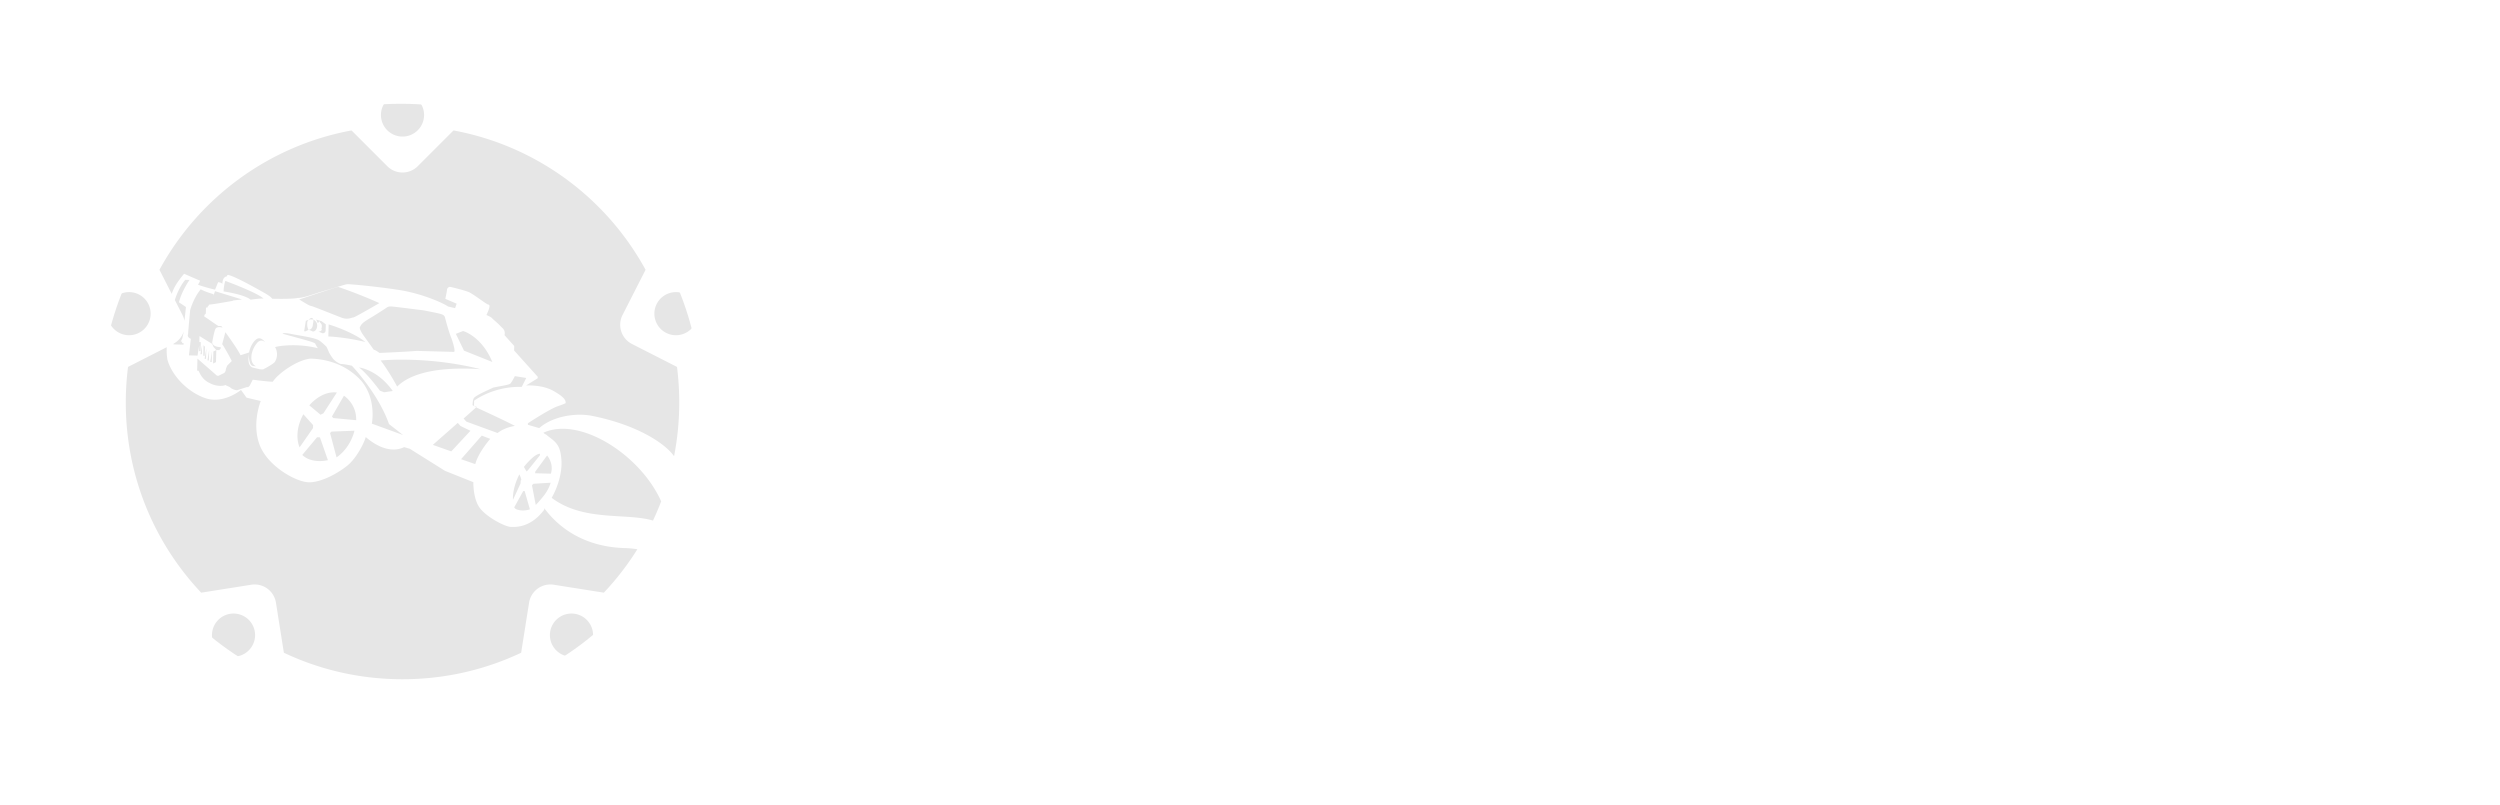 <svg xmlns="http://www.w3.org/2000/svg" width="795" height="256" fill="none" viewBox="0 0 795 256"><circle cx="127.5" cy="128.5" r="95.5" fill="#000" fill-opacity=".1"/><g clip-path="url(#a)" filter="url(#b)"><path fill="#fff" d="M128 8a3.44 3.44 0 0 1 2.943 1.665l6.856 11.429-.776-1.295q1.624.135 3.235.317l-1.013 1.121 8.956-9.87a3.43 3.43 0 0 1 5.767 1.147l4.496 12.544-.51-1.424c1.045.3 2.085.62 3.116.951l-.935.693 10.432-7.73a3.43 3.43 0 0 1 2.066-.673c.443.002.881.09 1.29.259a3.43 3.43 0 0 1 2.076 2.665l1.747 11.724q1.426.737 2.827 1.515l10.725-5.065a3.43 3.43 0 0 1 2.746-.078 3.44 3.44 0 0 1 1.923 1.96c.168.442.243.914.22 1.385l-.649 13.313.073-1.433q1.235.987 2.442 2.009l-1.297.326 12.841-3.209a3.432 3.432 0 0 1 3.561 1.257 3.44 3.44 0 0 1 .594 2.898l-3.181 12.727.298-1.182a110 110 0 0 1 2.009 2.442l-1.433.072 13.313-.648a3.43 3.43 0 0 1 3.017 1.52 3.44 3.44 0 0 1 .251 3.368l-5.067 10.724a109 109 0 0 1 1.515 2.827L236.198 80a3.43 3.43 0 0 1 2.664 2.078 3.426 3.426 0 0 1-.413 3.353l-7.932 10.707.896-1.21c.331 1.032.651 2.071.951 3.116l-1.424-.51 12.545 4.496a3.433 3.433 0 0 1 2.099 4.303 3.4 3.4 0 0 1-.952 1.465l-9.792 8.884 1.042-.942q.182 1.612.316 3.237l10.135 6.08a3.426 3.426 0 0 1 0 5.884l-10.135 6.08-.146 1.622q-.079.808-.17 1.615l-1.121-1.013 9.871 8.955a3.43 3.43 0 0 1 .293 4.779 3.44 3.44 0 0 1-1.44.988l-12.414 4.449 1.293-.462c-.3 1.045-.62 2.085-.951 3.116l7.036 9.495a3.43 3.43 0 0 1-.644 4.745 3.44 3.44 0 0 1-1.607.688l-11.723 1.748q-.738 1.426-1.516 2.827l5.067 10.725a3.434 3.434 0 0 1-1.56 4.526 3.44 3.44 0 0 1-1.708.362l-13.313-.648 1.433.072q-.987 1.237-2.009 2.443l-.348-1.389 3.231 12.933a3.43 3.43 0 0 1-2.409 4.132 3.4 3.4 0 0 1-1.746.023l-12.933-3.231 1.389.347q-1.207 1.022-2.442 2.01l-.073-1.433.649 13.312a3.432 3.432 0 0 1-4.889 3.268l-10.725-5.066q-1.4.778-2.827 1.515l-1.747 11.724a3.44 3.44 0 0 1-.688 1.607 3.43 3.43 0 0 1-4.744.644l-9.497-7.036c-1.031.331-2.071.651-3.116.951l.51-1.424-4.496 12.544a3.426 3.426 0 0 1-2.56 2.206 3.42 3.42 0 0 1-3.207-1.058l-8.956-9.871 1.013 1.121q-1.61.182-3.235.316l-6.08 10.135a3.432 3.432 0 0 1-5.885 0l-6.08-10.135a108 108 0 0 1-3.237-.316l1.013-1.121-8.955 9.871a3.427 3.427 0 0 1-4.778.293 3.43 3.43 0 0 1-.99-1.441l-4.495-12.544.51 1.424c-1.046-.3-2.085-.62-3.116-.951l1.209-.896-10.705 7.932A3.43 3.43 0 0 1 80 236.198l-1.748-11.724q-1.426-.737-2.827-1.515l-10.724 5.066a3.428 3.428 0 0 1-4.888-3.268l.647-13.312-.072 1.433a110 110 0 0 1-2.442-2.01l1.388-.347-12.931 3.231a3.43 3.43 0 0 1-4.157-4.155l3.233-12.933-.349 1.388q-1.021-1.206-2.009-2.442l1.433-.072-13.313.648a3.44 3.44 0 0 1-3.017-1.519 3.43 3.43 0 0 1-.25-3.369l5.065-10.725a108 108 0 0 1-1.515-2.827L19.8 175.998a3.43 3.43 0 0 1-2.898-3.81 3.43 3.43 0 0 1 .648-1.623l7.036-9.496c-.33-1.031-.65-2.07-.951-3.115l1.292.462-12.412-4.449a3.43 3.43 0 0 1-2.207-2.559 3.43 3.43 0 0 1 1.06-3.208l9.87-8.955-1.12 1.013a108 108 0 0 1-.318-3.237l1.295.777-11.429-6.857A3.43 3.43 0 0 1 8 127.999a3.43 3.43 0 0 1 1.667-2.942l10.134-6.08q.135-1.625.317-3.237l1.042.942-9.792-8.884a3.43 3.43 0 0 1-1.06-3.208 3.43 3.43 0 0 1 2.208-2.56l12.544-4.496-1.424.51c.3-1.045.62-2.084.951-3.115l.53.715-7.566-10.212A3.428 3.428 0 0 1 19.801 80l11.724-1.749q.737-1.426 1.515-2.827L27.975 64.7a3.43 3.43 0 0 1 1.56-4.526 3.4 3.4 0 0 1 1.707-.361l13.313.647-1.433-.072q.987-1.236 2.009-2.443l.297 1.183-3.18-12.727a3.43 3.43 0 0 1 4.156-4.155l12.84 3.21-1.297-.327q1.206-1.021 2.442-2.009l.062 1.215-.637-13.095a3.43 3.43 0 0 1 2.141-3.345 3.43 3.43 0 0 1 2.747.078l10.724 5.065q1.401-.778 2.827-1.515L80.001 19.8a3.43 3.43 0 0 1 2.076-2.665 3.4 3.4 0 0 1 1.29-.259 3.43 3.43 0 0 1 2.067.674l10.705 7.932-1.21-.896q1.548-.498 3.116-.951l-.278.777 4.264-11.897a3.43 3.43 0 0 1 2.997-2.264 3.43 3.43 0 0 1 2.771 1.116l8.955 9.871-1.013-1.12q1.612-.184 3.237-.318l-.777 1.295 6.857-11.429A3.42 3.42 0 0 1 128 8M78.715 219.328l1.772 1.286-1.772-1.288zm11.84-1.016q.01-.013.016-.027l.013-.027zM35.2 119.49l5.516-2.808a89.5 89.5 0 0 0-.715 11.317c0 23.454 9.102 44.719 23.978 60.468l-6.424 1.018 22.351-3.541q.445-.068.894-.079a6.86 6.86 0 0 1 4.564 1.582 6.86 6.86 0 0 1 2.387 4.199l2.522 15.923c11.424 5.408 24.213 8.43 37.727 8.43 13.515 0 26.302-3.023 37.727-8.43l2.522-15.923a6.858 6.858 0 0 1 6.95-5.781q.45.011.894.079l22.352 3.541-6.424-1.018a88 88 0 0 0 10.662-13.805 30.5 30.5 0 0 0-3.997-.375c-9.555-.255-19.02-3.867-25.615-12.68l-.012.479c-4.249 5.644-8.798 5.522-10.618 5.474s-7.659-3.083-9.857-6.021-2.056-8.212-2.056-8.212l-9.011-3.598-11.196-7.017-1.806-.528c-3.691 1.82-8.203.26-12.208-3.205-.507 1.905-2.91 6.639-5.704 8.963-2.794 2.325-8.343 5.534-12.438 5.425s-13.067-5.147-15.618-11.932c-2.545-6.772.36-13.876.372-13.905l-4.524-1.081-1.756-2.445c-.033.027-5.605 4.642-11.451 2.573-5.864-2.076-10.728-7.484-11.965-12.315a18 18 0 0 1-.196-3.856zm28.22 88.728 7.12 5.169-8.611-6.255zm10.661-13.108a6.9 6.9 0 0 0-3.013.787 6.86 6.86 0 0 0-2.352 2.04 6.855 6.855 0 1 0 11.093 8.061 6.87 6.87 0 0 0 1.225-5.103 6.86 6.86 0 0 0-6.953-5.785m107.838 0a6.859 6.859 0 1 0 1.423 13.524 6.86 6.86 0 0 0 5.169-5.597 6.85 6.85 0 0 0-1.227-5.1 6.86 6.86 0 0 0-5.365-2.827m28.33-35.673c-6.58-14.828-25.901-27.126-37.446-21.828.442.492.897.505 1.339.996 2.678 1.991 4.019 2.987 4.358 7.314.365 3.368-.673 8.138-3.063 12.393 10.138 7.666 23.857 4.692 32.216 7.234a87 87 0 0 0 2.596-6.109m-46.732 1.915.442.491c2.237 1.014 4.525.132 4.55.122l-1.666-5.802-.455-.013zm6.12-7.514-.468.468 1.198 6.269s1.404-1.402 2.821-3.283c1.406-1.868 1.914-3.76 1.922-3.787zm-4.473-2.998c-2.385 4.698-2.043 8.051-2.038 8.101l2.416-5.212.026-.959c.454.012.026-.959-.404-1.93m5.031-.825-.013.479 5.005.134c.999-3.332-1.212-5.79-1.212-5.79zm1.518-5.717c-1.81-.048-5.086 4.137-5.12 4.181l.871 1.462.469-.466 3.767-4.698zm-25.089 1.728 4.512 1.56c1.006-3.787 4.72-7.974 4.768-8.028l-2.705-1.033zm-50.504-1.35c3.099 2.952 8.121 1.665 8.152 1.657l-2.537-7.265-.911-.024zm9.305-7.428-.467.467 2.07 7.732c4.627-3.226 5.684-8.457 5.69-8.484zm27.424-84.4a6.86 6.86 0 0 1-9.697 0L111.785 41.48c-26.42 4.891-48.643 21.524-61.078 44.315l3.898 7.65c.803-2.242 1.654-3.607 3.934-6.391 2.172.947 3.84 1.69 5.1 2.196a6.5 6.5 0 0 1-.675 1.281q2.029.774 5.42 1.584l.975-2.373s.91.025 1.352.517c.064-2.398 1.43-2.362 1.43-2.362 0-.014.02-.479.467-.467 2.262.54 8.542 4.066 11.234 5.578 2.644 1.484 2.678 1.974 2.679 1.991.022 0 6.373.17 8.203-.26 1.82.048 5.043-1.305 9.631-2.622s5.512-1.771 6.422-1.747c.911.025 9.087.723 16.34 1.876 7.255 1.154 14.003 4.213 15.342 5.208l2.262.54.493-1.426-3.601-1.536c.008-.035.519-2.388.532-2.864.013-.48.48-.947.935-.935.455.013 4.525 1.08 5.877 1.596s5.813 3.995 6.268 4.007c.449.012.441.48.441.491-.025.953-.973 2.827-.986 2.853.016.006 1.354.519 1.794 1.007.442.492 1.782 1.488 3.108 2.962 1.326.986.855 2.394.846 2.421l3.095 3.442-.038 1.438 7.517 8.358-.013.48-3.704 2.3c.055-.004 5.038-.335 8.607 1.669 3.588 2.015 4.018 2.986 3.992 3.945-.916.452-2.281.891-2.301.898-2.755.886-9.709 5.499-9.709 5.499l-.012.479 3.615 1.056c4.197-3.726 11.515-4.97 16.949-3.865 13.621 2.769 21.552 7.997 24.749 11.376.353.374.753.847 1.183 1.405a89 89 0 0 0 1.641-17.052 89 89 0 0 0-.715-11.317l5.515 2.808-19.827-10.102a6.86 6.86 0 0 1-3.726-6.648 6.9 6.9 0 0 1 .726-2.576l7.32-14.368c-12.434-22.791-34.657-39.424-61.078-44.315zm4.791 88.62 5.864 2.076 6.094-6.555-3.147-1.523-.883-.984zm-41.174-9.738c-3.351 6.148-1.191 10.525-1.191 10.525l4.261-6.124.026-.959zm-25.812-22.28c.442.492 2.614 4.389 3.043 5.36l-1.403 1.401c-.004.009-.48.95-.493 1.427-.013.474-.472.937-.48.946l-1.846.91-.455-.012-6.229-5.444-.102 3.835.454.013c.43.971 1.289 2.913 3.538 3.932 1.794 1.008 4.068 1.069 4.991.614.897.503 1.353.516 1.795 1.007 1.774.996 2.251.551 2.262.54l2.756-.885.455.012.467-.467.962-1.894c.059.008 4.549.601 6.357.65 1.897-2.829 7.927-6.986 12.035-7.356 4.095.11 10.894 1.251 16.2 7.15 4.837 5.871 3.289 13.479 3.28 13.523l9.921 3.624-4.46-3.479c-3.383-9.686-11.798-18.547-11.798-18.547s-2.262-.54-3.627-.577a6.4 6.4 0 0 1-2.237-1.499c-.007-.007-.449-.503-1.313-1.954l-.859-1.942s-.884-.983-2.223-1.979c-1.34-.995-6.332-1.608-9.05-2.161-2.69-.547-2.73-.082-2.73-.073 7.682 2.124 9.945 2.665 10.388 3.156 0 0 .43.971.872 1.463-6.33-1.608-12.27-.808-13.65-.365.872 1.463.82 3.381-.128 4.795-.93.928-3.666 2.281-3.703 2.3l-.91-.025-2.262-.54c-1.872-.447-1.493-3.462-1.307-4.489a5.6 5.6 0 0 0 .018 1.576c.39 2.409.847 2.422 2.212 2.458-2.25-1.02-1.693-4.843.191-7.191 1.408-1.871 2.728-.424 2.743-.408-.014-.021-1.32-1.948-2.704-1.031-1.031.684-2.091 2.424-2.41 4.26l-2.736.88c-.857-1.938-4.792-7.297-4.813-7.325zm76.771 23.643.885.983 9.92 3.624c2.318-1.851 5.503-2.249 5.524-2.252-1.794-1.007-9.439-4.57-11.688-5.59 0 0-.324-.123-.653-.305zm-41.871-.64.442.492 7.267.674c.14-5.243-3.843-7.751-3.89-7.78zm1.57-7.635c-4.969-.61-8.727 4.042-8.76 4.084l3.563 2.975.923-.455zm43.722 4.316c.131.153.35.298.567.419l.21-.186c-.209-.005-.511-.117-.777-.233m12.876-9.52c-.008.017-.963 1.896-1.429 2.362-.468.467-3.666.861-5.499 1.292-1.845.91-5.068 2.263-6.004 3.198-.467.467-.506 1.905-.519 2.385.003.001.264.147.575.283-.076-.089-.123-.181-.12-.271l.039-1.438c.041-.032 6.074-4.636 15.142-4.394l1.442-2.84zm-49.556-2.763c2.668 1.983 6.602 7.331 6.633 7.374l1.353.515 2.742-.406c-4.826-6.846-10.728-7.483-10.728-7.483m38.688.553c-17.127-4.282-31.697-2.779-31.798-2.768 2.64 3.429 5.241 8.297 5.241 8.297 4.678-4.673 14.285-6.336 26.557-5.529m-84.994-5.63-.103 3.835.923-.455.102-3.835zm-1 3.332.455.012.09-3.356zm78.098-8.948 2.589 5.347 9.011 3.599c-3.412-8.223-9.264-9.835-9.299-9.844zm-78.995 8.445.455.011.089-3.356zm-.897-.504.455.012.09-3.356zm-.43-.972.455.013.077-2.877-.442-.492zm-.8-21.132c-2.347 2.81-3.36 6.608-3.365 6.627-.001.013-.635 6.701-.66 7.659-.476.938.845 1.453.87 1.463l-.595 5.262 2.73.073.544-3.345-.05 1.918.455.013.077-2.877-.455-.012.05-1.918 4.032 2.507.429.971.884.983.91.025.468-.468.013-.48c-2.702-.072-2.692-1.482-2.691-1.51 0 0 .544-3.344 1.025-4.291s2.288-.419 2.288-.419l-.442-.491-.91-.025c-.898-.504-3.577-2.495-4.474-2.999l.013-.478.468-.468.051-1.918.455.012c.013-.48.468-.468.48-.947.909.024 7.736-1.224 7.774-1.231l-.268-.069c1.073-.1 3.011-.337 3.011-.337l-8.58-2.63-.494 1.427.013-.479q-2.711-.792-4.057-1.548m-.097 20.629.456.012.076-2.877zm60.507-15.176c-.909-.024-1.378.444-1.378.444-.046.03-2.8 1.855-5.094 3.221-2.313 1.378-2.782 1.846-3.262 2.792-.464.466.833 2.401.847 2.421l3.51 4.893c.455.012 1.791 1.004 1.795 1.008 0 0 7.293-.286 11.856-.644l11.83.316c.454.012.051-1.917-.795-4.338-.856-1.936-2.088-6.743-2.096-6.774-.429-.971-1.339-.996-6.773-2.1-4.992-.614-9.53-1.214-10.44-1.239m-65.808 7.949a6.9 6.9 0 0 1-1.308 2.335 6.9 6.9 0 0 1-1.934 1.564l-.025.22 3.185.085.012-.48-.454-.012.013-.479-.455-.012.48-.947.519-2.385zm45.974 1.596s5.006.134 11.792 1.755c-4.46-3.478-11.689-5.59-11.689-5.59zm125.234.989-2.875-8.848-.657-2.028h-.002zM41.407 92.897a6.859 6.859 0 0 0-2.477 13.371 6.856 6.856 0 0 0 4.237-13.041 6.9 6.9 0 0 0-1.76-.33m173.186 0a6.9 6.9 0 0 0-1.76.33 6.856 6.856 0 0 0 4.237 13.041 6.86 6.86 0 0 0 4.401-8.64 6.86 6.86 0 0 0-6.878-4.731m-114.135 8.713c.435.484.43.955.43.971l.455.013c.013-.48.468-.468.455.011.014.008.893.516.403 1.931.442.492-.48.946-.935.934l1.352.516c.015.001.91.017.936-.934l.052-1.918-1.34-.996zm-.843.004c.076.285.078.727-.104 1.41-.051 1.918-1.417 1.881-1.417 1.881s.455.013 1.353.517c.909.024 1.39-.923 1.415-1.882.034-1.245-.975-1.8-1.247-1.926m-2.354.39-.545 3.345.455.011.923-.455c-.43-.971-.416-1.45-.39-2.409.005-.209.186-.505.426-.771zm-38.354-13.02c-2.027 2.428-3.056 5.598-3.302 6.424l2.423 4.756c.302.594.515 1.228.634 1.882l.47-4.419-2.237-1.5c1.007-3.792 3.355-7.074 3.378-7.105zm40.2 12.111c-.257-.007-.666.286-.977.63l.509-.163.91.024.066.028c-.134-.506-.503-.519-.508-.519m8.459-9.85c-.456-.013-12.4 3.986-12.4 3.986.006.005 3.133 2.003 3.588 2.016s6.761 2.58 9.465 3.611c2.249 1.02 3.641.098 4.096.11.457.01 8.278-4.553 8.317-4.576-6.748-3.06-13.066-5.148-13.066-5.148m120.347 6.648-.069.047.094-.062zM71.647 89.325c-.01.027-.494 1.445-.545 3.344 7.194 1.144 8.559 2.604 8.58 2.628.014-.002 2.746-.406 4.108-.37-2.222-1.976-12.128-5.596-12.143-5.602M36.05 79.151l.05-.068zm4.076-2.723-.088.022q.112-.026.226-.05-.069.013-.138.028m.661-.114.069-.01h.005q-.037.003-.074.01M128 29.714a6.855 6.855 0 0 0-6.857 6.857A6.857 6.857 0 1 0 128 29.714m-22.79 3.234.011.067-.018-.125zm45.568.067.011-.067.007-.058zm-.855-4.463q.232.396.41.824a7 7 0 0 1-.342-.711q-.033-.056-.068-.113m-43.914.113a7 7 0 0 0-.342.711q.178-.428.41-.824-.035.056-.068.113m.496-.767-.059.083.1-.133zm2.021-1.81-.065.04.121-.07zm39.011.04-.062-.04-.058-.03q.06.034.12.07m-1.259-.594-.044-.016-.005-.001z"/></g><g filter="url(#c)"><path fill="#fff" d="m286.197 117 4.106-49.454h20.429q5.553 0 9.441 2.004 3.888 1.98 5.772 5.699 1.883 3.695 1.448 8.765-.41 5.144-2.946 8.742-2.535 3.573-6.833 5.457-4.299 1.86-9.949 1.859h-12.919l.797-9.417h10.697q2.68 0 4.564-.7 1.908-.725 2.97-2.174 1.062-1.472 1.232-3.767.192-2.295-.628-3.791-.822-1.52-2.584-2.27-1.762-.773-4.443-.773h-5.892L298.151 117zm29.726-22.602L326.355 117h-13.04l-10.19-22.602zM332.847 117l4.105-49.454h11.953l-3.284 39.747h20.574l-.822 9.707zm40.074 0 4.105-49.454h20.623q5.553 0 9.176 1.57 3.622 1.569 5.288 4.394t1.352 6.544q-.241 2.825-1.618 5.047a11.5 11.5 0 0 1-3.573 3.646q-2.197 1.449-4.951 2.029l-.048.483q2.994.12 5.409 1.617 2.44 1.473 3.767 4.105 1.329 2.61 1.039 6.182-.339 3.985-2.633 7.124-2.27 3.115-6.278 4.926-3.985 1.787-9.466 1.787zm12.774-9.635h7.39q3.863 0 5.843-1.473 1.981-1.473 2.174-4.105.144-1.908-.628-3.284-.772-1.4-2.367-2.15-1.57-.772-3.863-.772h-7.607zm1.594-19.487h6.641q1.932 0 3.501-.652 1.594-.653 2.56-1.884t1.111-2.97q.193-2.487-1.473-3.912-1.642-1.425-4.612-1.424h-6.834zm49.438 29.822q-5.843 0-9.852-2.39-3.984-2.415-5.892-6.738-1.884-4.322-1.425-10.045.483-5.7 3.067-9.997 2.608-4.323 7.003-6.713t10.214-2.39q5.844 0 9.829 2.414 4.008 2.39 5.916 6.713 1.907 4.323 1.424 10.045-.458 5.7-3.066 9.998t-7.003 6.713q-4.371 2.39-10.215 2.39m.725-8.91q2.124 0 3.719-1.304 1.617-1.305 2.583-3.622.99-2.343 1.256-5.41.241-3.065-.338-5.36-.579-2.319-1.956-3.622-1.377-1.304-3.501-1.304-2.174 0-3.816 1.328-1.617 1.304-2.608 3.622-.966 2.317-1.207 5.409-.266 3.066.314 5.385.603 2.294 1.98 3.598 1.4 1.28 3.574 1.28m49.474-28.88-.748 8.692h-23.4l.749-8.693zm-17.773-8.887h11.809l-2.85 34.314q-.096 1.087.193 1.762.315.653.966.942.652.266 1.594.266.653 0 1.425-.145.797-.145 1.207-.217l1.063 8.524q-.87.266-2.439.603-1.546.363-3.671.459-4.201.17-7.075-.99-2.85-1.183-4.202-3.67-1.327-2.487-.966-6.23zM286.197 188l4.106-49.455h20.429q5.553 0 9.441 2.005 3.888 1.98 5.772 5.699 1.883 3.695 1.448 8.765-.41 5.144-2.946 8.742-2.535 3.573-6.833 5.457-4.299 1.86-9.949 1.859h-12.919l.797-9.417h10.697q2.68 0 4.564-.7 1.908-.725 2.97-2.174 1.062-1.472 1.232-3.767.192-2.294-.628-3.791-.822-1.521-2.584-2.27-1.762-.773-4.443-.773h-5.892L298.151 188zm29.726-22.602L326.355 188h-13.04l-10.19-22.602zm42.182 6.592 1.763-21.081h11.784L368.561 188h-11.253l.58-6.906h-.387q-1.473 3.405-4.636 5.409-3.14 1.98-7.317 1.98-3.791 0-6.52-1.739t-4.056-4.853q-1.329-3.14-1.015-7.341l1.98-23.641h11.809l-1.787 21.323q-.218 3.018 1.207 4.757t4.154 1.738a6.8 6.8 0 0 0 3.211-.772 6.4 6.4 0 0 0 2.439-2.294q.966-1.522 1.135-3.671m53.815-9.756-10.746.29q-.073-1.183-.724-2.077-.652-.893-1.763-1.4-1.087-.531-2.584-.531-2.149 0-3.767.917-1.617.918-1.739 2.439-.072.966.701 1.69.772.725 3.067 1.208l7.051 1.352q5.457 1.063 8.017 3.598 2.583 2.536 2.245 6.713-.338 3.744-2.752 6.496-2.391 2.753-6.327 4.274-3.936 1.497-8.838 1.497-8.041 0-12.412-3.284-4.37-3.284-4.564-8.765l11.591-.29q.217 2.028 1.69 3.091 1.473 1.038 3.864 1.062t3.984-.942q1.618-.965 1.763-2.463.048-1.134-.918-1.811-.966-.675-3.235-1.135l-6.375-1.207q-5.482-1.038-8.066-3.84-2.56-2.825-2.173-7.196.29-3.645 2.463-6.206 2.173-2.583 5.916-3.936t8.669-1.352q7.656 0 11.809 3.163 4.177 3.14 4.153 8.645m30.017-11.325-.748 8.693H417.79l.748-8.693zm-17.772-8.886h11.808l-2.85 34.314q-.097 1.087.194 1.762.314.653.965.942.652.266 1.594.266.653 0 1.425-.145.797-.145 1.207-.217l1.063 8.524q-.87.265-2.439.603-1.545.363-3.671.459-4.201.17-7.075-.99-2.85-1.183-4.202-3.67-1.327-2.487-.966-6.23zm54.094-3.478L474.154 188h-11.953l4.105-49.455zm18.354 28.302L494.874 188h-11.808l3.091-37.091h11.229l-.58 6.81h.41q1.498-3.405 4.637-5.337 3.139-1.956 7.268-1.956 3.888 0 6.641 1.739 2.752 1.739 4.081 4.878 1.351 3.138.966 7.316L518.829 188h-11.784l1.762-21.322q.266-3.067-1.159-4.806-1.425-1.763-4.25-1.763-1.835 0-3.308.821-1.473.798-2.391 2.294-.893 1.498-1.086 3.623m54.889-15.938-.748 8.693h-23.399l.748-8.693zm-17.772-8.886h11.808l-2.85 34.314q-.096 1.087.194 1.762.314.653.965.942.652.266 1.594.266.652 0 1.425-.145.797-.145 1.207-.217l1.063 8.524q-.87.265-2.439.603-1.545.363-3.671.459-4.201.17-7.075-.99-2.85-1.183-4.202-3.67-1.327-2.487-.966-6.23zm38.958 46.677q-5.82 0-9.853-2.294-4.008-2.318-5.916-6.592-1.908-4.298-1.401-10.215.483-5.746 3.116-10.045 2.631-4.323 6.954-6.713 4.323-2.415 9.925-2.415 3.96 0 7.123 1.232 3.188 1.231 5.385 3.67 2.198 2.415 3.212 5.94 1.038 3.526.652 8.09l-.241 2.946H559.43l.532-6.858h21.25q.144-1.884-.604-3.357a5.3 5.3 0 0 0-2.149-2.294q-1.425-.845-3.381-.845t-3.598.894a7.57 7.57 0 0 0-2.68 2.415q-1.038 1.497-1.256 3.404l-.628 7.027q-.193 2.295.531 3.985a5.55 5.55 0 0 0 2.319 2.608q1.57.893 3.863.893 1.546 0 2.85-.435a6.8 6.8 0 0 0 2.318-1.279 6.1 6.1 0 0 0 1.57-2.077l10.794.314q-.99 3.647-3.502 6.351-2.487 2.68-6.302 4.177-3.792 1.473-8.669 1.473m25.042-.7 3.091-37.091h11.47l-.579 6.761h.386q1.328-3.67 3.767-5.457 2.464-1.81 5.506-1.811.821 0 1.666.121.87.096 1.594.289l-.869 10.287q-.822-.314-2.174-.458a19 19 0 0 0-2.414-.169q-2.101 0-3.84.941a7.7 7.7 0 0 0-2.849 2.584q-1.087 1.643-1.28 3.864L609.539 188zm55.904-37.091-.748 8.693h-23.858l.748-8.693zM631.636 188l3.259-38.974q.362-4.298 2.198-7.124 1.835-2.85 4.829-4.25 2.995-1.425 6.762-1.425 2.463 0 4.612.387 2.173.361 3.188.652l-2.584 8.645q-.652-.217-1.546-.363a11 11 0 0 0-1.738-.145q-2.053 0-2.898.918t-1.014 2.511L643.444 188zm34.937.628q-3.525 0-6.182-1.183-2.656-1.208-4.033-3.623-1.375-2.439-1.062-6.109.265-3.091 1.521-5.192a10.5 10.5 0 0 1 3.26-3.453q2.028-1.352 4.564-2.028a30 30 0 0 1 5.385-.942q3.188-.29 5.144-.604 1.98-.338 2.897-.966.942-.627 1.039-1.738v-.121q.144-1.86-1.039-2.874t-3.356-1.014q-2.319 0-3.864 1.014-1.521 1.015-2.052 2.802l-10.843-.387a13.86 13.86 0 0 1 2.994-6.037q2.247-2.68 5.917-4.201 3.67-1.546 8.645-1.546 3.549 0 6.471.845 2.922.822 4.999 2.415 2.1 1.569 3.139 3.864t.797 5.24L688.789 188h-11.108l.435-5.168h-.29a12.2 12.2 0 0 1-2.801 3.188q-1.643 1.304-3.767 1.956-2.102.652-4.685.652m4.298-7.727q1.884 0 3.477-.773 1.618-.773 2.633-2.125 1.038-1.377 1.207-3.188l.266-3.525a7 7 0 0 1-1.256.483q-.724.217-1.594.41-.845.17-1.763.338-.893.145-1.714.266-1.69.266-2.922.821-1.207.555-1.908 1.449-.676.869-.772 2.077-.145 1.835 1.062 2.801 1.232.966 3.284.966m43.764 7.799q-5.868 0-9.877-2.414-3.984-2.415-5.868-6.714-1.883-4.322-1.4-9.997.459-5.698 3.067-9.997 2.607-4.323 7.002-6.737 4.419-2.415 10.239-2.415 5.143 0 8.814 1.86 3.67 1.859 5.53 5.264 1.883 3.381 1.618 7.944h-11.036q-.096-2.825-1.545-4.443-1.449-1.642-3.936-1.642-2.078 0-3.743 1.159-1.642 1.136-2.681 3.381-1.038 2.221-1.304 5.506-.265 3.283.387 5.554.676 2.246 2.125 3.404 1.449 1.135 3.501 1.135 1.642 0 2.97-.7t2.27-2.053q.942-1.376 1.328-3.332h11.036q-.556 4.588-2.97 8.017-2.391 3.429-6.351 5.337-3.96 1.883-9.176 1.883m41.958 0q-5.82 0-9.852-2.294-4.01-2.318-5.916-6.592-1.908-4.298-1.401-10.215.483-5.746 3.115-10.045 2.632-4.323 6.955-6.713 4.321-2.415 9.924-2.415 3.96 0 7.124 1.232 3.188 1.231 5.385 3.67 2.197 2.415 3.211 5.94 1.04 3.526.652 8.09l-.241 2.946h-32.213l.531-6.858h21.25q.145-1.884-.604-3.357a5.3 5.3 0 0 0-2.149-2.294q-1.424-.845-3.38-.845-1.957 0-3.598.894a7.6 7.6 0 0 0-2.681 2.415q-1.038 1.497-1.255 3.404l-.628 7.027q-.194 2.295.531 3.985a5.55 5.55 0 0 0 2.318 2.608q1.57.893 3.864.893 1.545 0 2.849-.435a6.8 6.8 0 0 0 2.318-1.279 6.1 6.1 0 0 0 1.57-2.077l10.794.314q-.99 3.647-3.501 6.351-2.488 2.68-6.303 4.177-3.79 1.473-8.669 1.473"/></g><defs><filter id="b" width="252" height="252" x="2" y="2" color-interpolation-filters="sRGB" filterUnits="userSpaceOnUse"><feFlood flood-opacity="0" result="BackgroundImageFix"/><feColorMatrix in="SourceAlpha" result="hardAlpha" values="0 0 0 0 0 0 0 0 0 0 0 0 0 0 0 0 0 0 127 0"/><feOffset/><feGaussianBlur stdDeviation="3"/><feComposite in2="hardAlpha" operator="out"/><feColorMatrix values="0 0 0 0 0 0 0 0 0 0 0 0 0 0 0 0 0 0 0.25 0"/><feBlend in2="BackgroundImageFix" result="effect1_dropShadow_1_447"/><feBlend in="SourceGraphic" in2="effect1_dropShadow_1_447" result="shape"/></filter><filter id="c" width="509.979" height="141.155" x="278.197" y="59.545" color-interpolation-filters="sRGB" filterUnits="userSpaceOnUse"><feFlood flood-opacity="0" result="BackgroundImageFix"/><feColorMatrix in="SourceAlpha" result="hardAlpha" values="0 0 0 0 0 0 0 0 0 0 0 0 0 0 0 0 0 0 127 0"/><feOffset dx="2" dy="2"/><feGaussianBlur stdDeviation="5"/><feComposite in2="hardAlpha" operator="out"/><feColorMatrix values="0 0 0 0 0 0 0 0 0 0 0 0 0 0 0 0 0 0 0.28 0"/><feBlend in2="BackgroundImageFix" result="effect1_dropShadow_1_447"/><feBlend in="SourceGraphic" in2="effect1_dropShadow_1_447" result="shape"/></filter><clipPath id="a"><path fill="#fff" d="M8 8h240v240H8z"/></clipPath></defs></svg>